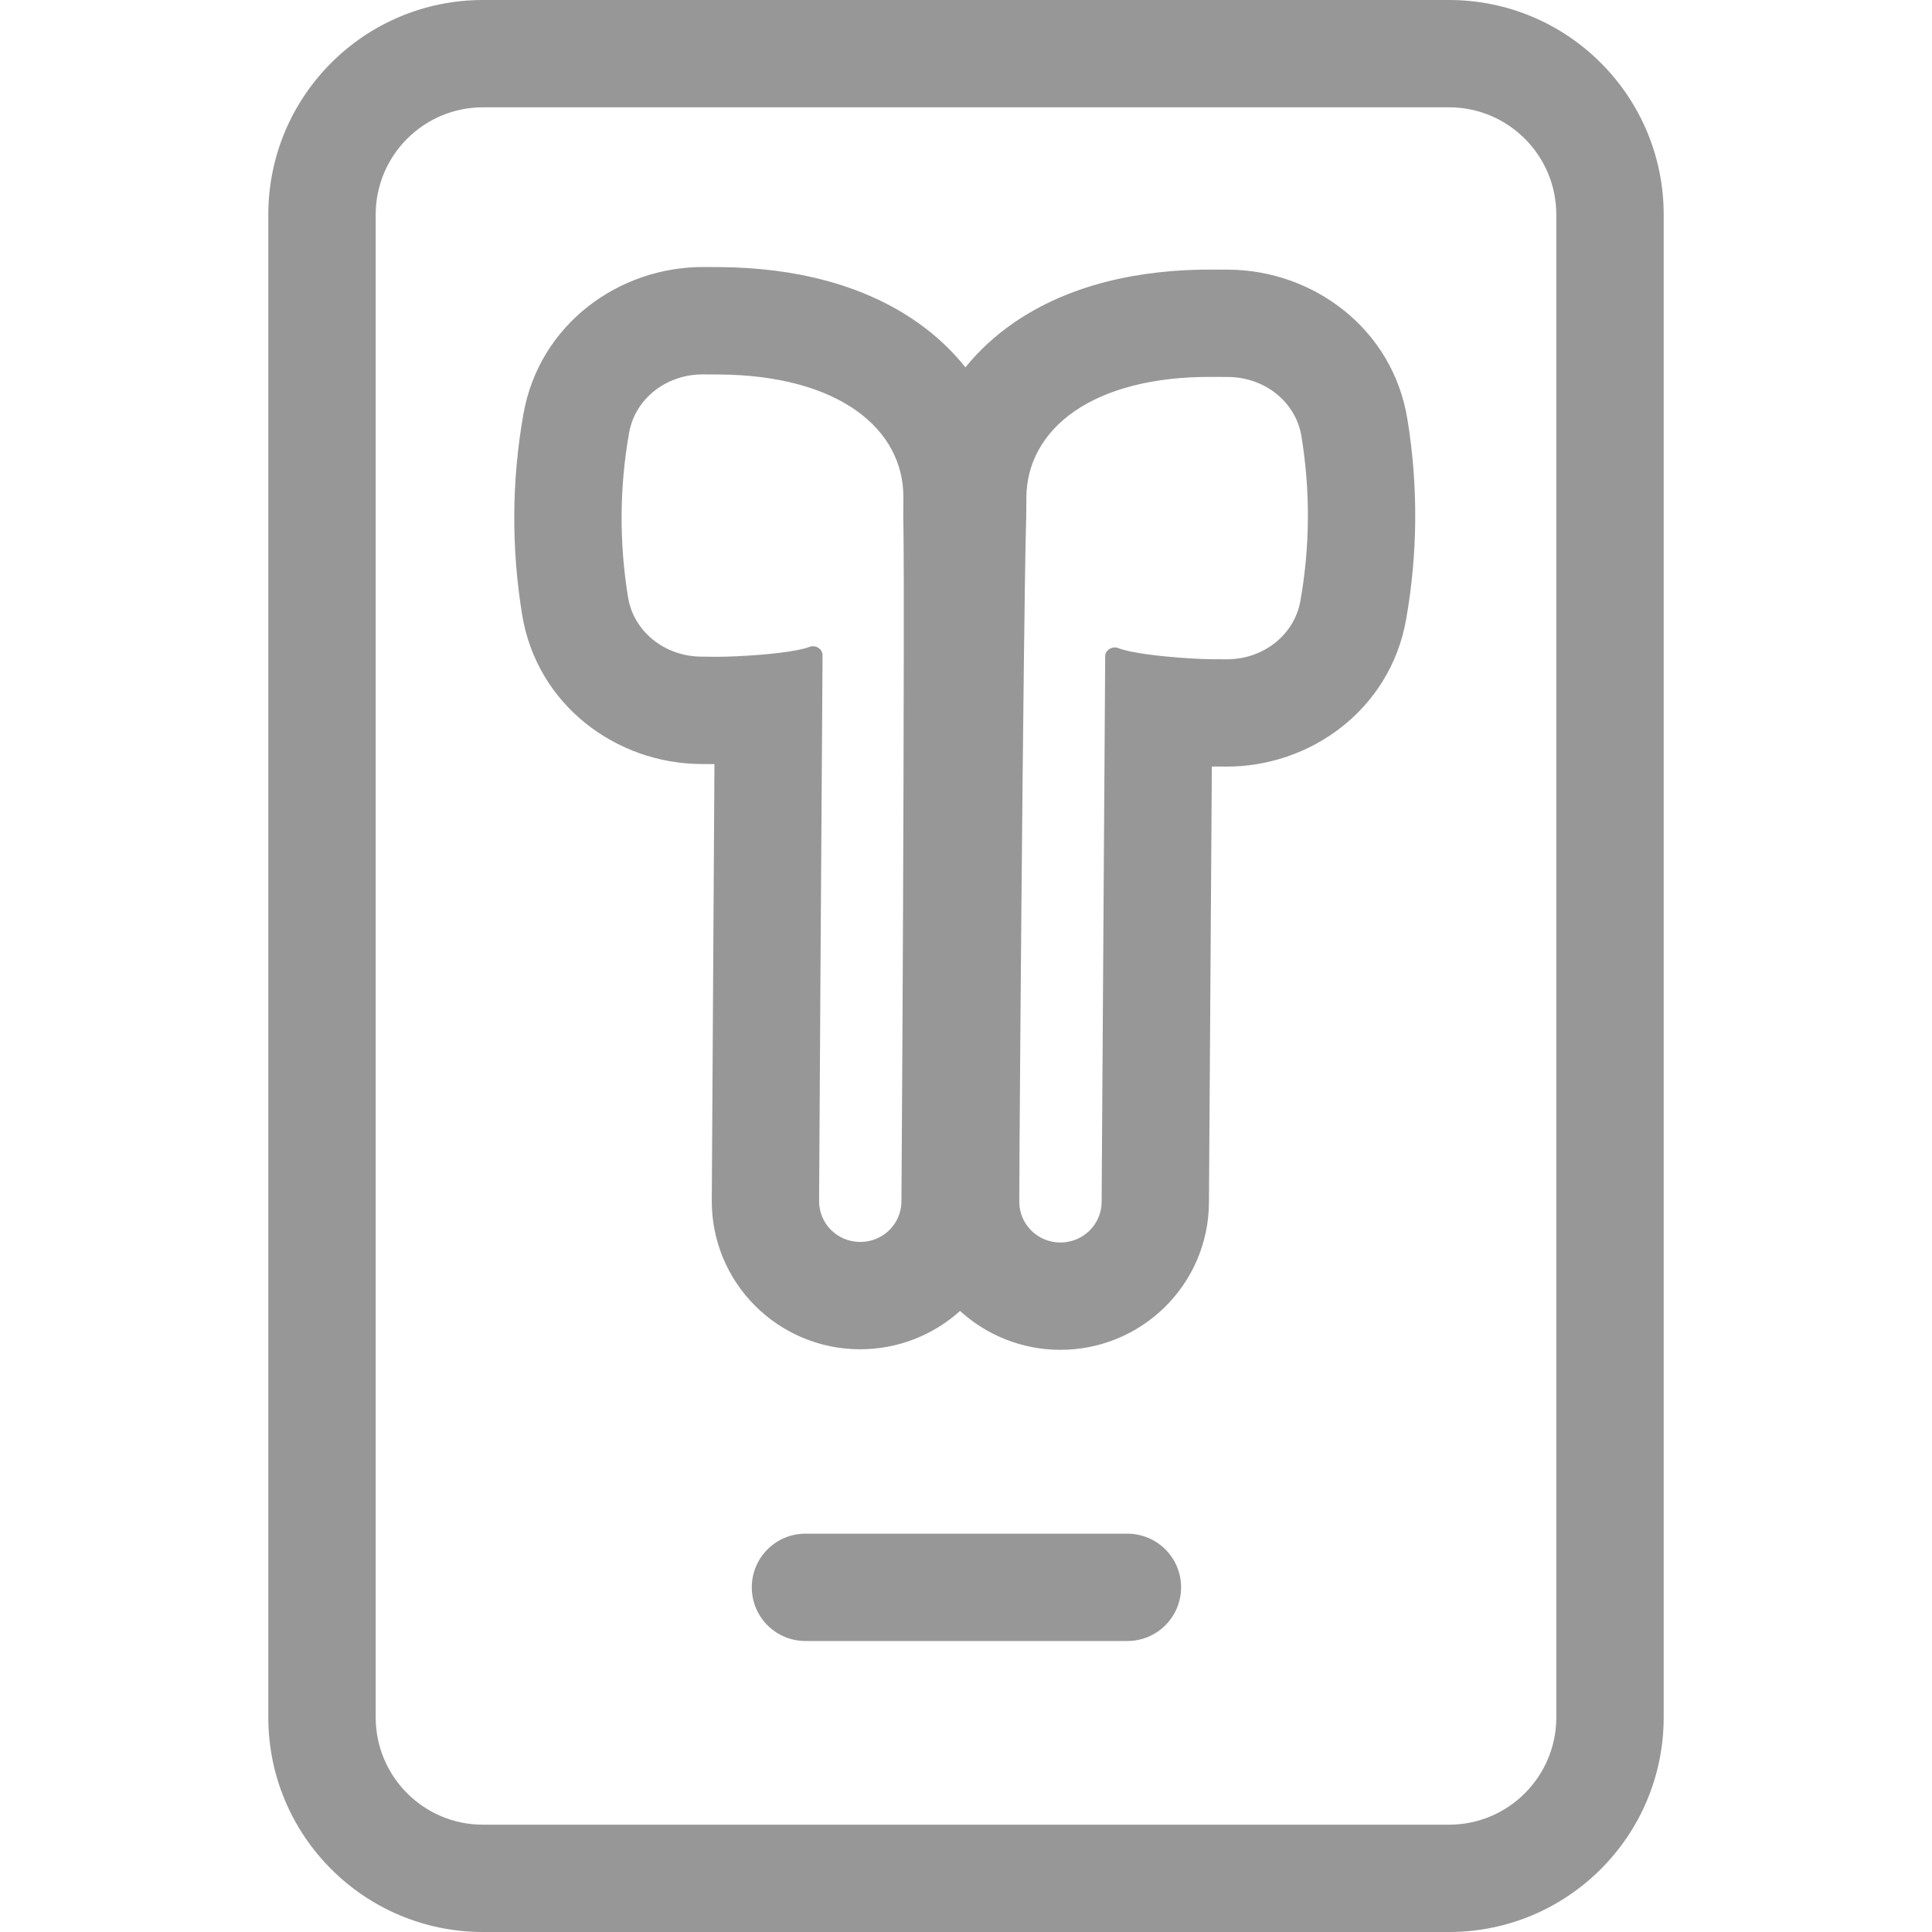 <svg width="24" height="24" viewBox="0 0 24 24" fill="none" xmlns="http://www.w3.org/2000/svg">
<path d="M10.005 19.052C9.637 19.052 9.339 19.35 9.339 19.718C9.339 20.087 9.637 20.385 10.005 20.385H14.005C14.373 20.385 14.672 20.087 14.672 19.718C14.672 19.35 14.373 19.052 14.005 19.052H10.005Z" fill="#979797"/>
<path fill-rule="evenodd" clip-rule="evenodd" d="M6 0C4.527 0 3.333 1.194 3.333 2.667V21.333C3.333 22.806 4.527 24 6 24H18C19.473 24 20.667 22.806 20.667 21.333V2.667C20.667 1.194 19.473 0 18 0H6ZM4.667 2.667C4.667 1.93 5.264 1.333 6 1.333H18C18.736 1.333 19.333 1.93 19.333 2.667V21.333C19.333 22.07 18.736 22.667 18 22.667H6C5.264 22.667 4.667 22.07 4.667 21.333V2.667Z" fill="#979797"/>
<path fill-rule="evenodd" clip-rule="evenodd" d="M8.842 14.909C8.848 13.797 8.865 11.133 8.875 9.492L8.704 9.491C7.66 9.484 6.67 8.763 6.486 7.635C6.351 6.808 6.356 5.969 6.502 5.144C6.701 4.019 7.7 3.311 8.744 3.317L8.939 3.318C9.863 3.324 10.732 3.533 11.408 4.013C11.631 4.171 11.828 4.356 11.993 4.563C12.162 4.354 12.363 4.169 12.592 4.011C13.274 3.54 14.146 3.343 15.07 3.349L15.265 3.35C16.309 3.357 17.299 4.078 17.483 5.205C17.618 6.032 17.613 6.871 17.467 7.696C17.268 8.821 16.269 9.53 15.225 9.523L15.054 9.522C15.043 11.163 15.026 13.827 15.018 14.939C15.011 15.967 14.171 16.774 13.162 16.768C12.689 16.765 12.254 16.584 11.926 16.285C11.593 16.585 11.152 16.764 10.674 16.761C9.665 16.755 8.836 15.937 8.842 14.909ZM11.221 6.423C11.224 6.553 11.226 6.837 11.227 7.23C11.227 7.494 11.227 7.806 11.227 8.153C11.225 9.964 11.213 12.704 11.202 14.278C11.201 14.524 11.199 14.741 11.198 14.922L11.198 14.925C11.196 15.207 10.965 15.43 10.683 15.428C10.4 15.426 10.173 15.199 10.175 14.917L10.179 14.272C10.187 12.934 10.2 10.744 10.21 9.374L10.216 8.461C10.217 8.284 10.218 8.171 10.218 8.142C10.219 8.104 10.199 8.069 10.166 8.048C10.134 8.027 10.092 8.022 10.055 8.036C10.014 8.052 9.959 8.065 9.894 8.078C9.77 8.101 9.611 8.12 9.454 8.133L9.452 8.133C9.236 8.151 9.023 8.159 8.908 8.159L8.713 8.157C8.254 8.154 7.871 7.844 7.802 7.42C7.691 6.741 7.695 6.053 7.815 5.376C7.89 4.953 8.277 4.648 8.736 4.651L8.93 4.652C10.421 4.661 11.228 5.329 11.222 6.182L11.221 6.423ZM12.748 6.424C12.743 6.553 12.738 6.838 12.732 7.23C12.728 7.494 12.724 7.806 12.72 8.153C12.698 9.964 12.675 12.704 12.665 14.278C12.664 14.524 12.662 14.741 12.662 14.922L12.662 14.925C12.66 15.207 12.888 15.433 13.17 15.435C13.453 15.436 13.683 15.212 13.685 14.93L13.689 14.285C13.698 12.948 13.713 10.757 13.721 9.387L13.727 8.474C13.728 8.297 13.729 8.184 13.729 8.155C13.729 8.117 13.749 8.082 13.782 8.062C13.815 8.041 13.856 8.037 13.893 8.051C13.933 8.067 13.989 8.082 14.054 8.095C14.177 8.12 14.336 8.141 14.493 8.156L14.495 8.156C14.711 8.177 14.924 8.188 15.039 8.189L15.233 8.19C15.692 8.193 16.079 7.888 16.154 7.464C16.274 6.787 16.278 6.099 16.167 5.42C16.098 4.996 15.715 4.686 15.256 4.683L15.061 4.682C13.571 4.672 12.755 5.329 12.75 6.182L12.748 6.424Z" fill="#979797"/>
</svg>
